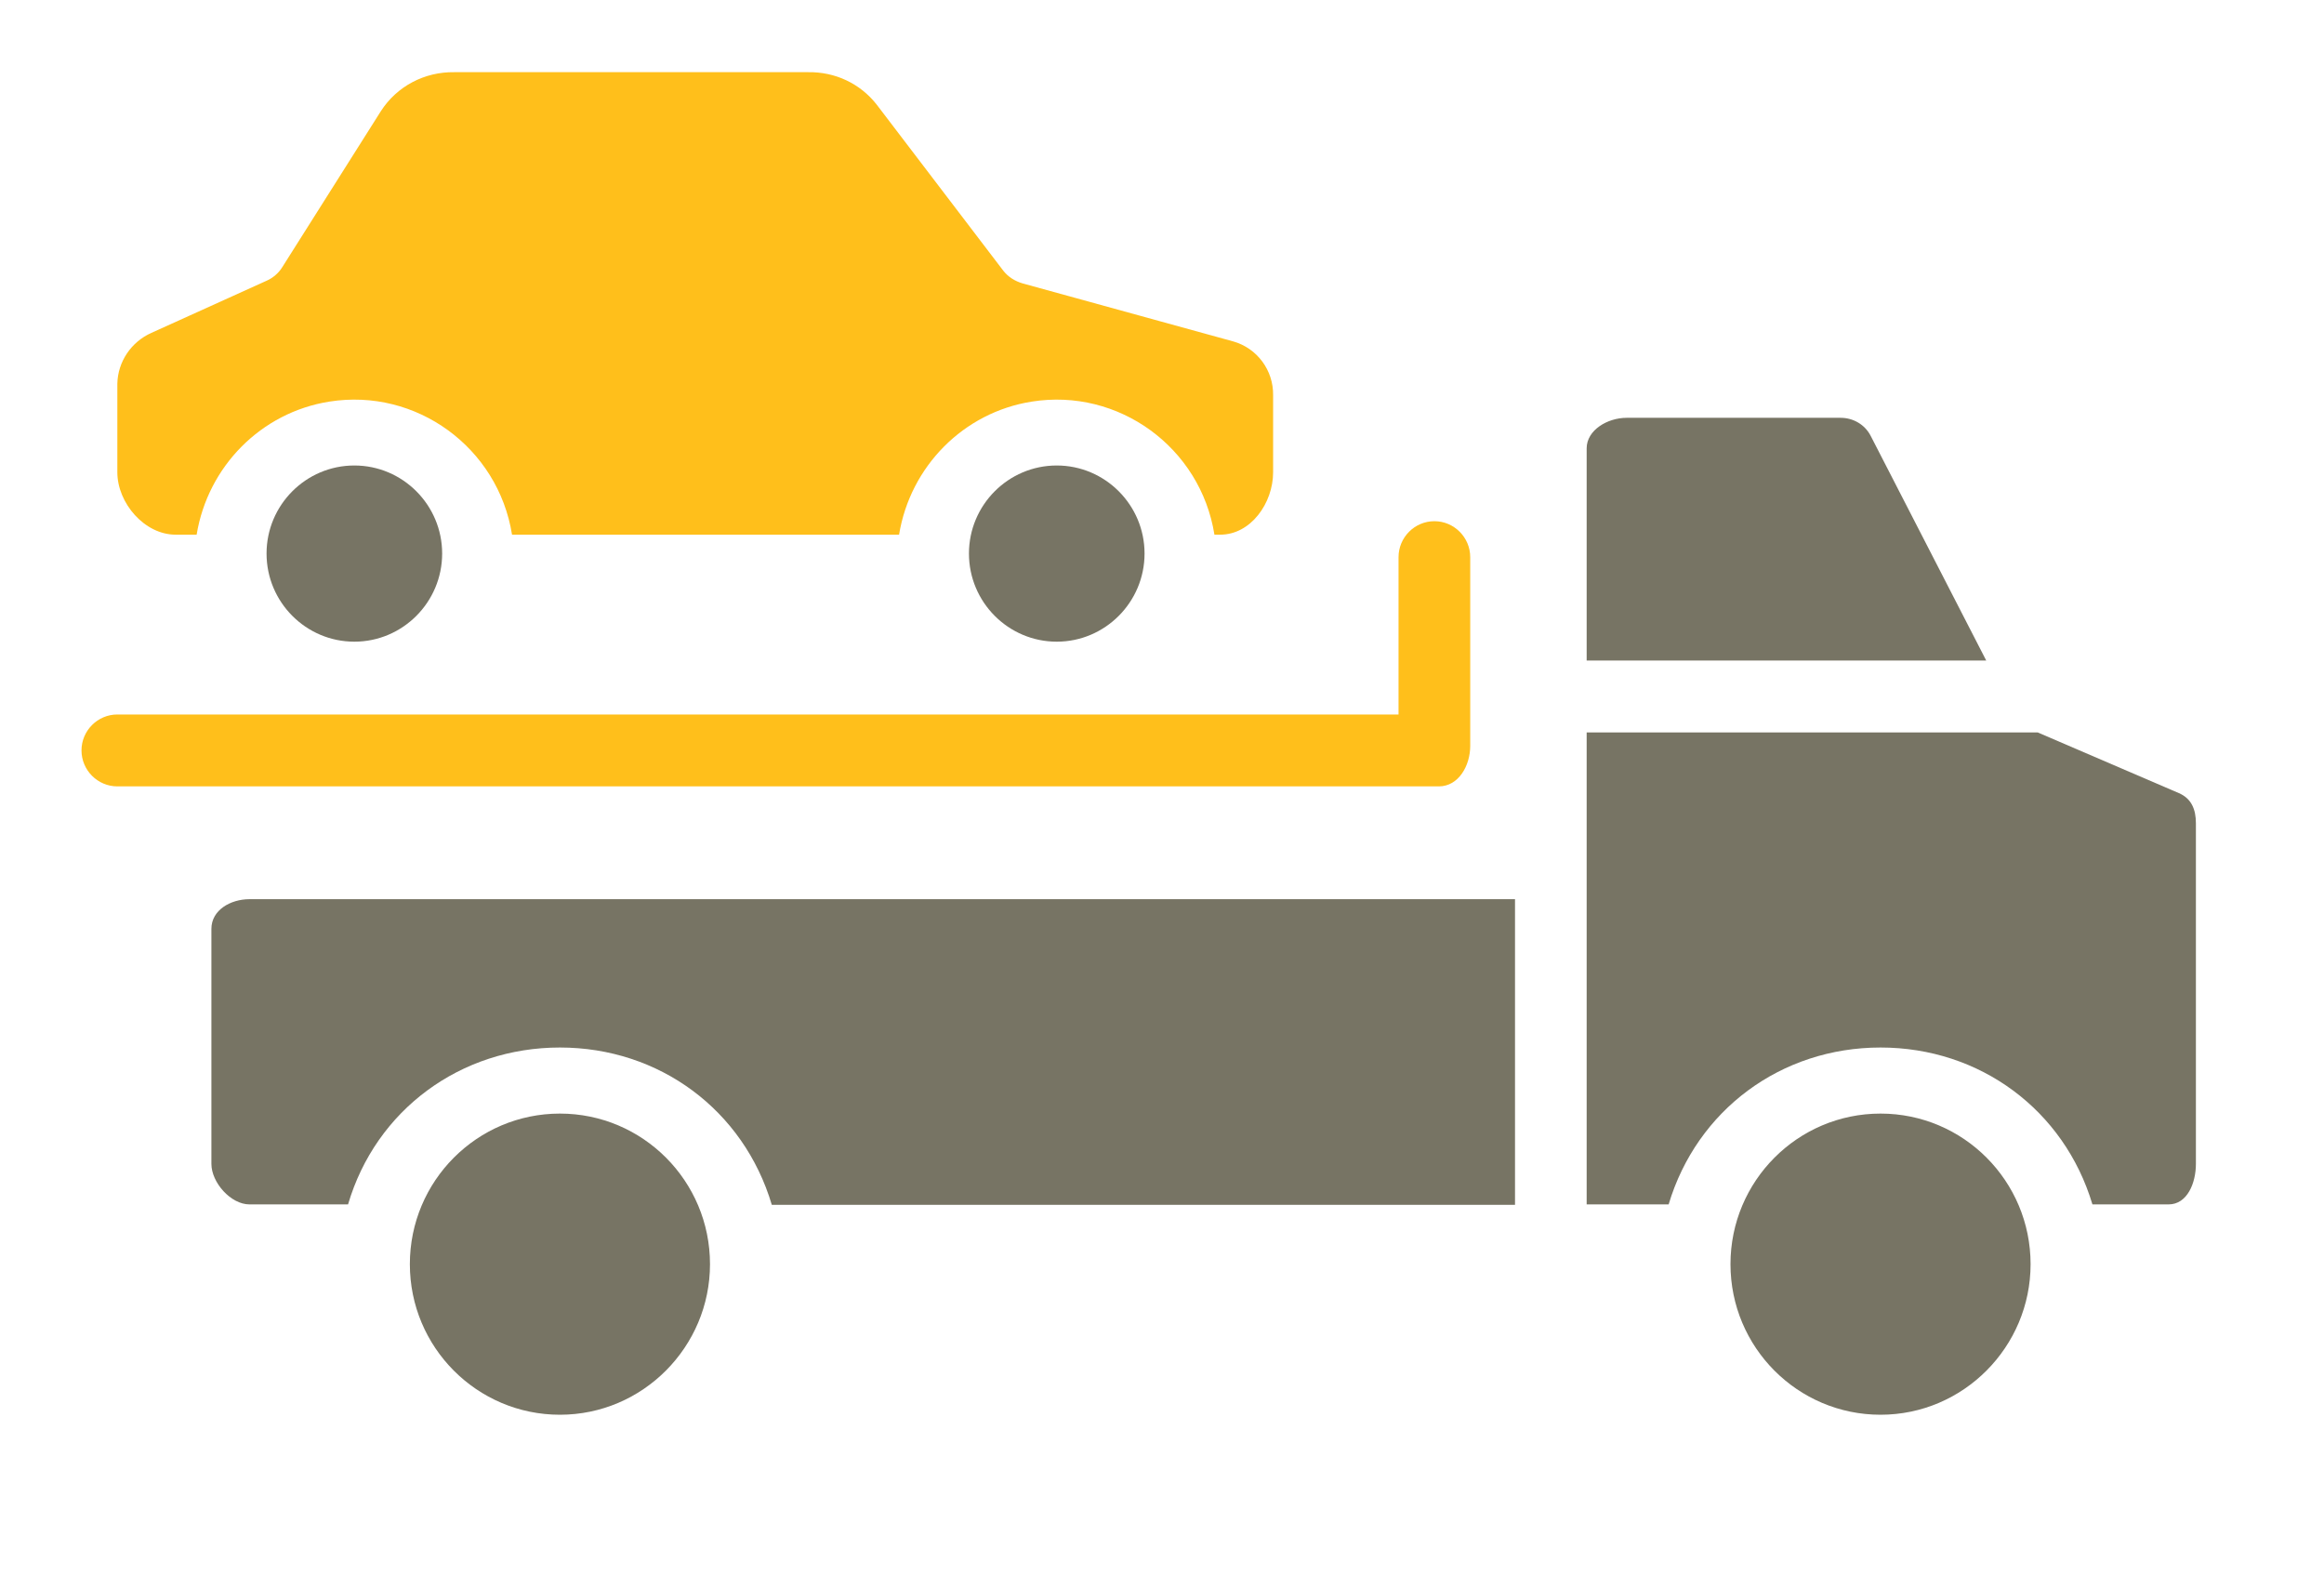 <svg width="59" height="40" viewBox="0 0 59 40" fill="none" xmlns="http://www.w3.org/2000/svg"><path class="forwhite" d="M41.293 10.605H46.729C47.048 10.605 47.344 10.776 47.491 11.062L50.425 16.766H40.281V11.381C40.281 10.913 40.816 10.605 41.293 10.605ZM14.215 35.909C12.111 35.909 10.405 34.197 10.405 32.087C10.405 29.977 12.111 28.265 14.215 28.265C16.319 28.265 18.025 29.977 18.025 32.087C18.025 34.186 16.319 35.909 14.215 35.909ZM14.215 26.588C11.69 26.588 9.541 28.174 8.836 30.57H6.334C5.856 30.57 5.367 30.011 5.367 29.543V23.576C5.367 23.097 5.856 22.823 6.334 22.823H38.462V30.581H19.594C18.878 28.174 16.74 26.588 14.215 26.588ZM47.742 35.909C45.638 35.909 43.932 34.197 43.932 32.087C43.932 29.977 45.638 28.265 47.742 28.265C49.846 28.265 51.551 29.977 51.551 32.087C51.551 34.186 49.846 35.909 47.742 35.909ZM55.748 29.543C55.748 30.022 55.532 30.57 55.054 30.57H53.121C52.404 28.174 50.266 26.588 47.742 26.588C45.217 26.588 43.079 28.174 42.362 30.57H40.281V18.591H51.733L55.316 20.131C55.634 20.268 55.748 20.542 55.748 20.895V29.543Z" fill="#777464"></path><path d="M36.528 19.96H2.979C2.479 19.96 2.069 19.549 2.069 19.047C2.069 18.545 2.479 18.135 2.979 18.135H35.505V14.142C35.505 13.64 35.914 13.229 36.415 13.229C36.915 13.229 37.325 13.64 37.325 14.142V18.933C37.325 19.435 37.029 19.96 36.528 19.96Z" fill="#FFBF1B"></path><path d="M32.321 11.986C32.321 12.773 31.752 13.571 30.979 13.571H30.831C30.479 11.358 28.397 9.841 26.191 10.194C24.462 10.468 23.109 11.837 22.825 13.571H12.999C12.646 11.358 10.565 9.841 8.359 10.194C6.63 10.468 5.277 11.837 4.992 13.571H4.458C3.673 13.571 2.979 12.773 2.979 11.986V9.738C2.991 9.179 3.332 8.677 3.844 8.449L6.767 7.126C6.926 7.057 7.074 6.932 7.165 6.783L9.667 2.825C10.076 2.186 10.781 1.821 11.532 1.832H20.516C21.198 1.821 21.835 2.117 22.256 2.654L25.474 6.875C25.6 7.034 25.77 7.137 25.964 7.194L31.309 8.666C31.912 8.837 32.332 9.396 32.321 10.035V11.986Z" fill="#FFBF1B"></path><path class="forwhite" d="M24.599 14.05C24.599 15.283 25.599 16.287 26.828 16.287C28.056 16.287 29.057 15.283 29.057 14.05C29.057 12.818 28.056 11.815 26.828 11.815C25.599 11.815 24.599 12.818 24.599 14.05Z" fill="#777464"></path><path class="forwhite" d="M6.767 14.05C6.767 15.283 7.767 16.287 8.996 16.287C10.224 16.287 11.225 15.283 11.225 14.05C11.225 12.818 10.224 11.815 8.996 11.815C7.767 11.815 6.767 12.818 6.767 14.05Z" fill="#777464"></path></svg>